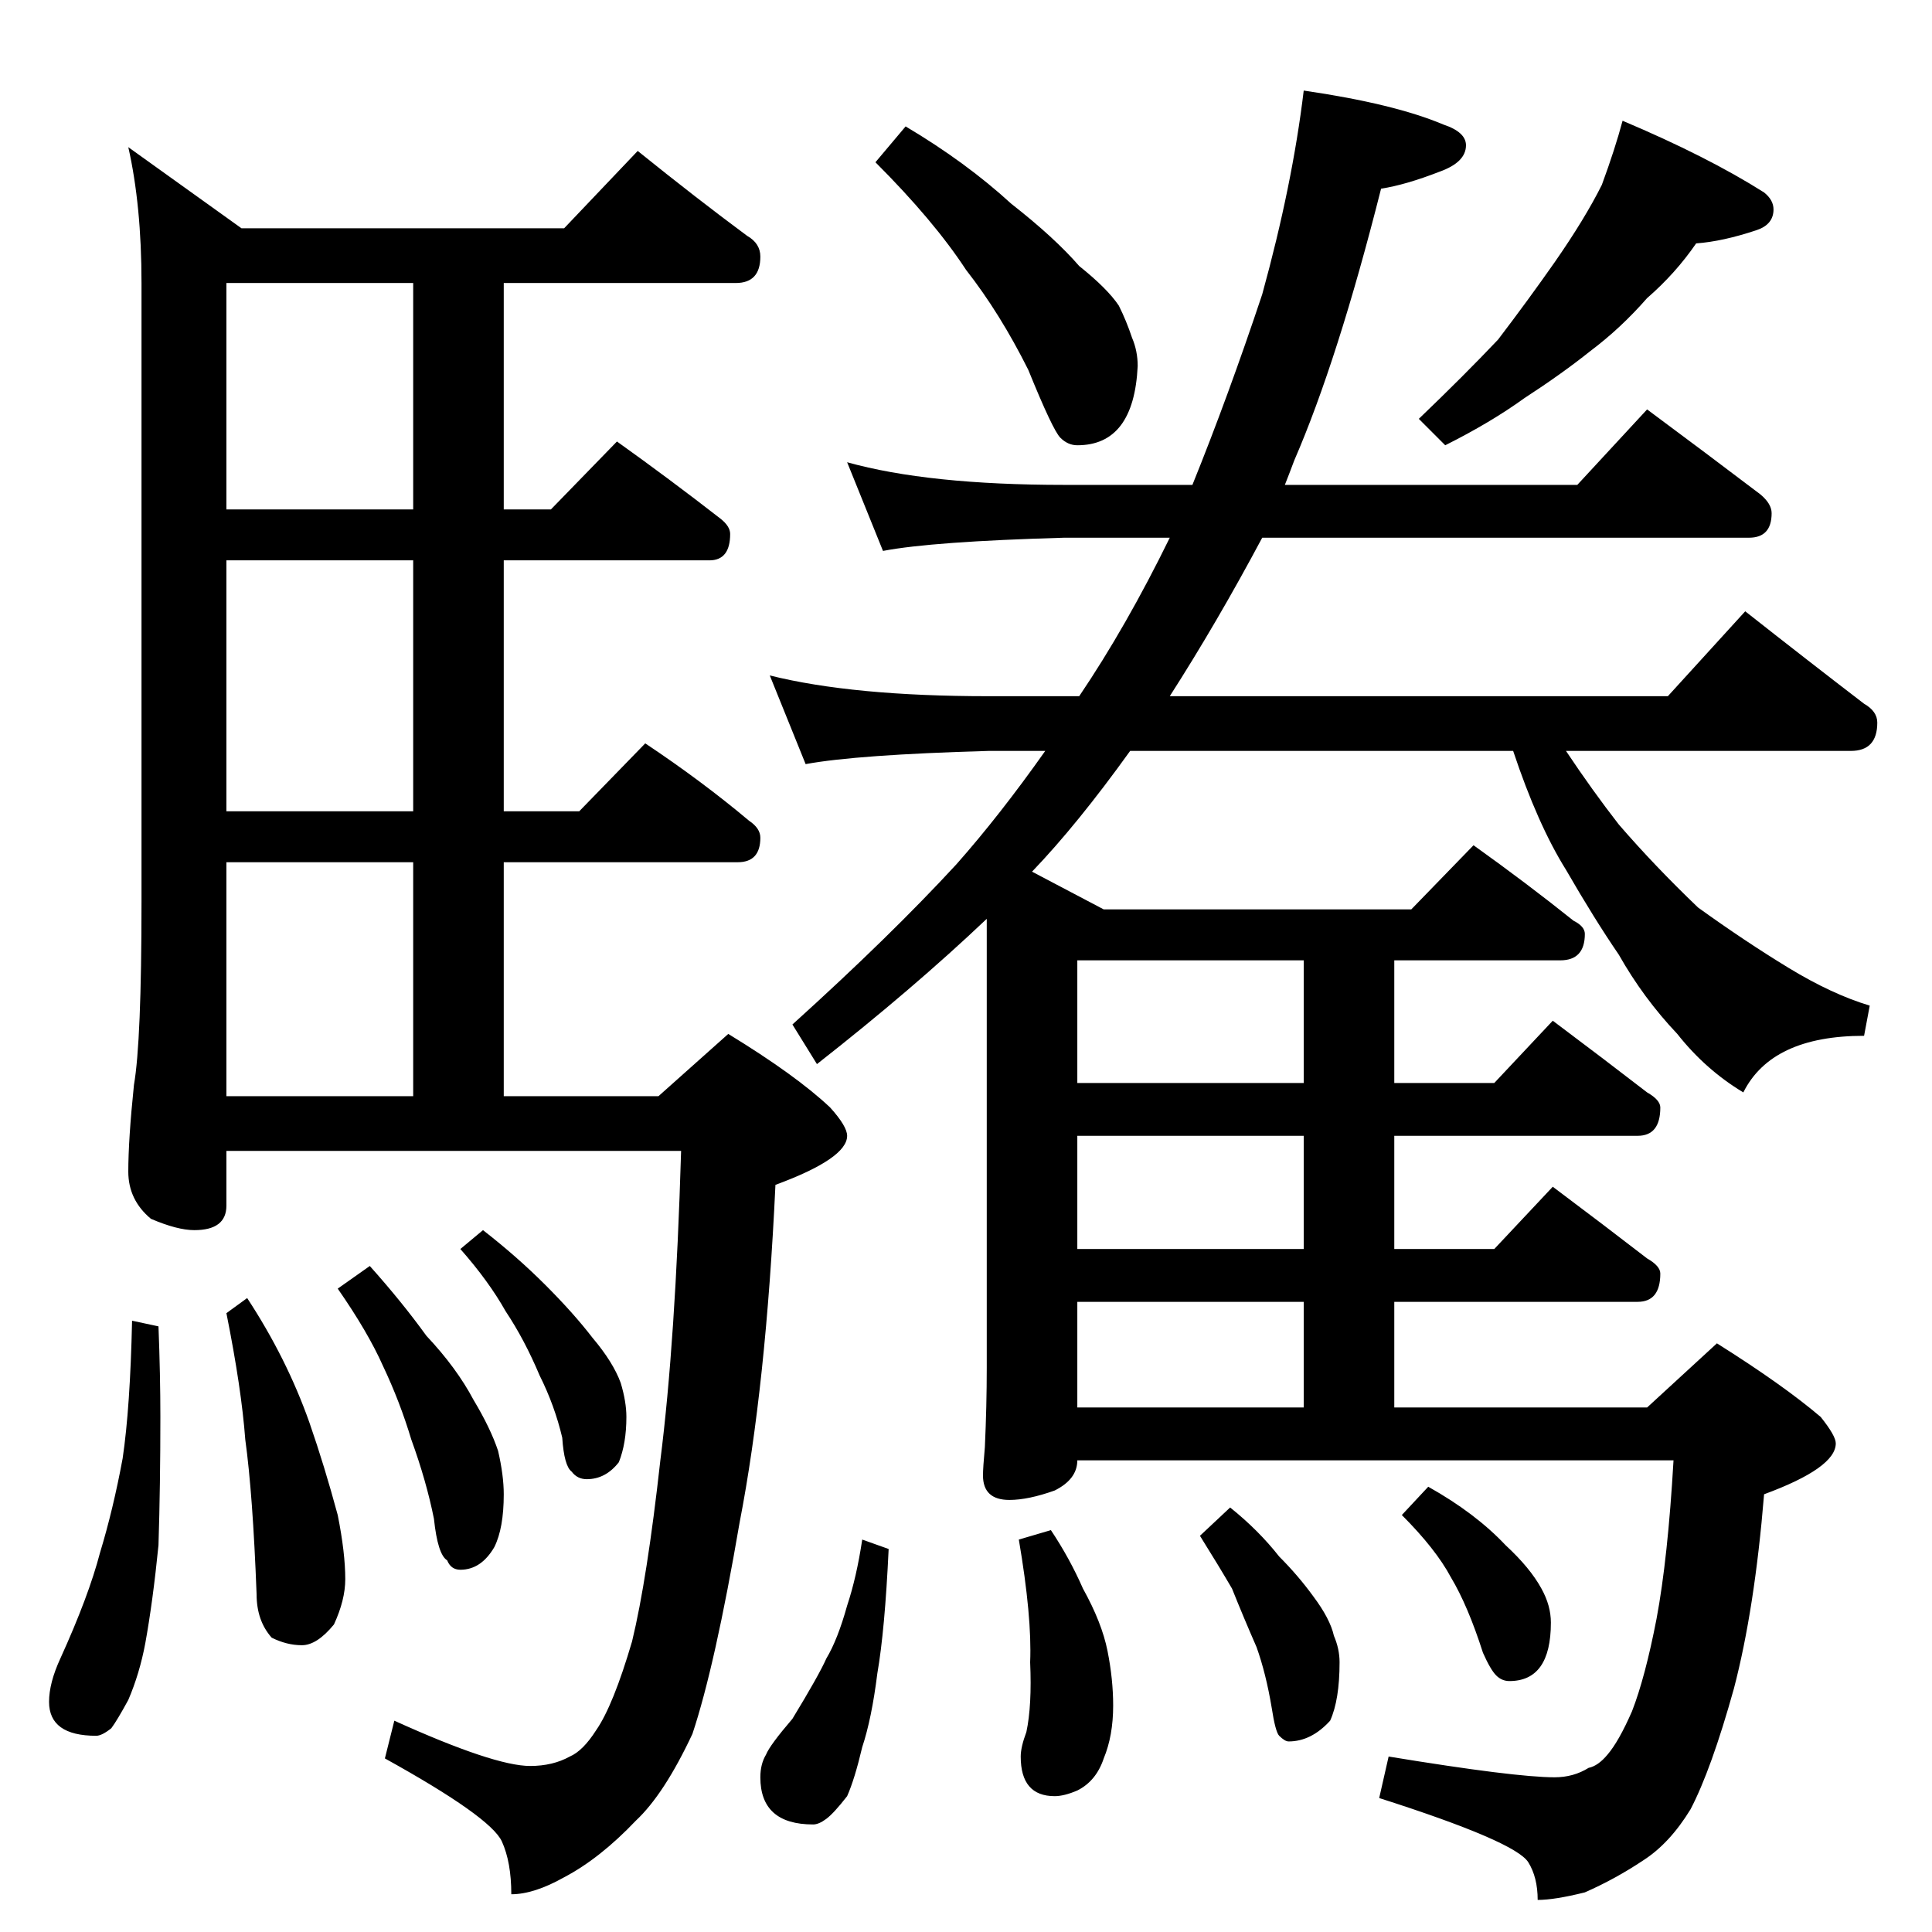 <?xml version="1.0" standalone="no"?>
<!DOCTYPE svg PUBLIC "-//W3C//DTD SVG 1.1//EN" "http://www.w3.org/Graphics/SVG/1.1/DTD/svg11.dtd" >
<svg xmlns="http://www.w3.org/2000/svg" xmlns:xlink="http://www.w3.org/1999/xlink" version="1.1" viewBox="0 -204 1024 1024">
  <g transform="matrix(1 0 0 -1 0 820)">
   <path fill="currentColor"
d="M338 944q31 -25 58 -45q7 -4 7 -11q0 -14 -13 -14h-123v-120h25l35 36q28 -20 55 -41q5 -4 5 -8q0 -14 -11 -14h-109v-133h40l35 36q30 -20 55 -41q6 -4 6 -9q0 -13 -12 -13h-124v-124h82l37 33q36 -22 54 -39q9 -10 9 -15q0 -12 -38 -26q-5 -107 -19 -179
q-13 -76 -25 -112q-15 -32 -30 -46q-19 -20 -38 -30q-16 -9 -28 -9q0 17 -5 28q-6 13 -62 44l5 20q53 -24 72 -24q12 0 21 5q7 3 14 14q9 13 19 47q8 33 15 96q8 63 11 164h-241v-29q0 -13 -17 -13q-9 0 -23 6q-12 10 -12 25q0 17 3 46q4 23 4 97v328q0 41 -7 72l60 -43h171
zM120 443h99v124h-99v-124zM219 594v133h-99v-133h99zM219 754v120h-99v-120h99zM70 324l14 -3q1 -26 1 -48q0 -36 -1 -68q-3 -30 -7 -52q-3 -16 -9 -30q-6 -11 -9 -15q-5 -4 -8 -4q-25 0 -25 18q0 10 6 23q15 33 21 56q7 23 12 50q4 27 5 73zM131 336q21 -32 33 -66
q8 -23 15 -49q4 -20 4 -34q0 -11 -6 -24q-9 -11 -17 -11t-16 4q-8 9 -8 23q-2 53 -6 82q-2 27 -10 67zM196 353q17 -19 30 -37q16 -17 25 -34q9 -15 13 -27q3 -13 3 -23q0 -18 -5 -28q-7 -12 -18 -12q-5 0 -7 5q-5 3 -7 22q-4 20 -12 42q-6 20 -15 39q-8 18 -24 41zM256 372
q18 -14 33 -29t25 -28q11 -13 15 -24q3 -10 3 -18q0 -14 -4 -24q-7 -9 -17 -9q-5 0 -8 4q-4 3 -5 18q-4 17 -12 33q-8 19 -18 34q-9 16 -24 33zM480 957q32 -19 56 -41q23 -18 36 -33q15 -12 21 -21q4 -8 7 -17q3 -7 3 -15q-2 -42 -32 -42q-5 0 -9 4t-17 36q-15 30 -33 53
q-17 26 -48 57zM860 960q45 -19 75 -38q5 -4 5 -9q0 -8 -9 -11q-18 -6 -32 -7q-11 -16 -26 -29q-14 -16 -30 -28q-15 -12 -35 -25q-18 -13 -42 -25l-14 14q24 23 42 42q16 21 30 41q16 23 25 41q7 19 11 34zM449 779q43 -12 115 -12h68q19 47 37 101q16 58 22 108
q48 -7 74 -18q12 -4 12 -11q0 -9 -14 -14q-18 -7 -31 -9q-23 -91 -46 -144q-3 -8 -5 -13h155l37 40q31 -23 60 -45q6 -5 6 -10q0 -13 -12 -13h-258q-24 -45 -49 -84h264l41 45q33 -26 63 -49q7 -4 7 -10q0 -15 -14 -15h-151q14 -21 28 -39q19 -22 42 -44q25 -18 48 -32
t43 -20l-3 -16q-49 0 -64 -30q-20 12 -35 31q-18 19 -31 42q-13 19 -28 45q-15 24 -28 63h-203q-28 -39 -52 -64l38 -20h163l33 34q28 -20 53 -40q6 -3 6 -7q0 -14 -13 -14h-88v-65h53l31 33q28 -21 50 -38q7 -4 7 -8q0 -15 -12 -15h-129v-60h53l31 33q28 -21 50 -38
q7 -4 7 -8q0 -15 -12 -15h-129v-56h134l37 34q35 -22 55 -39q8 -10 8 -14q0 -13 -38 -27q-5 -61 -16 -103q-12 -43 -23 -64q-11 -18 -25 -27q-15 -10 -31 -17q-16 -4 -25 -4q0 12 -5 20q-7 11 -79 34l5 22q67 -11 88 -11q10 0 18 5q5 1 10 7q6 7 13 23q7 18 13 49q6 32 9 84
h-316q0 -10 -12 -16q-14 -5 -24 -5q-14 0 -14 13q0 4 1 15q1 22 1 42v238q-39 -37 -90 -77l-13 21q52 47 87 85q23 26 47 60h-30q-70 -2 -97 -7l-19 47q44 -11 116 -11h48q25 37 48 84h-56q-70 -2 -96 -7zM571 278h120v56h-120v-56zM691 362v60h-120v-60h120zM691 450v65
h-120v-65h120zM457 208l14 -5q-2 -43 -6 -66q-3 -24 -8 -39q-4 -17 -8 -26q-7 -9 -11 -12t-7 -3q-28 0 -28 25q0 7 3 12q2 5 14 19q14 23 18 32q6 10 11 28q5 15 8 35zM557 213q10 -15 17 -31q10 -18 13 -33t3 -29q0 -16 -5 -28q-4 -12 -14 -17q-7 -3 -12 -3q-18 0 -18 21
q0 5 3 13q3 14 2 37q1 24 -6 65zM652 225q15 -12 26 -26q10 -10 18 -21q9 -12 11 -21q3 -7 3 -14q0 -20 -5 -31q-10 -11 -22 -11q-2 0 -5 3q-2 2 -4 15q-3 18 -8 32q-7 16 -13 31q-7 12 -17 28zM757 236q25 -14 41 -31q13 -12 19 -23q5 -9 5 -18q0 -31 -22 -31q-4 0 -7 3
t-7 12q-8 25 -17 40q-8 15 -26 33z" />
  </g>

</svg>
